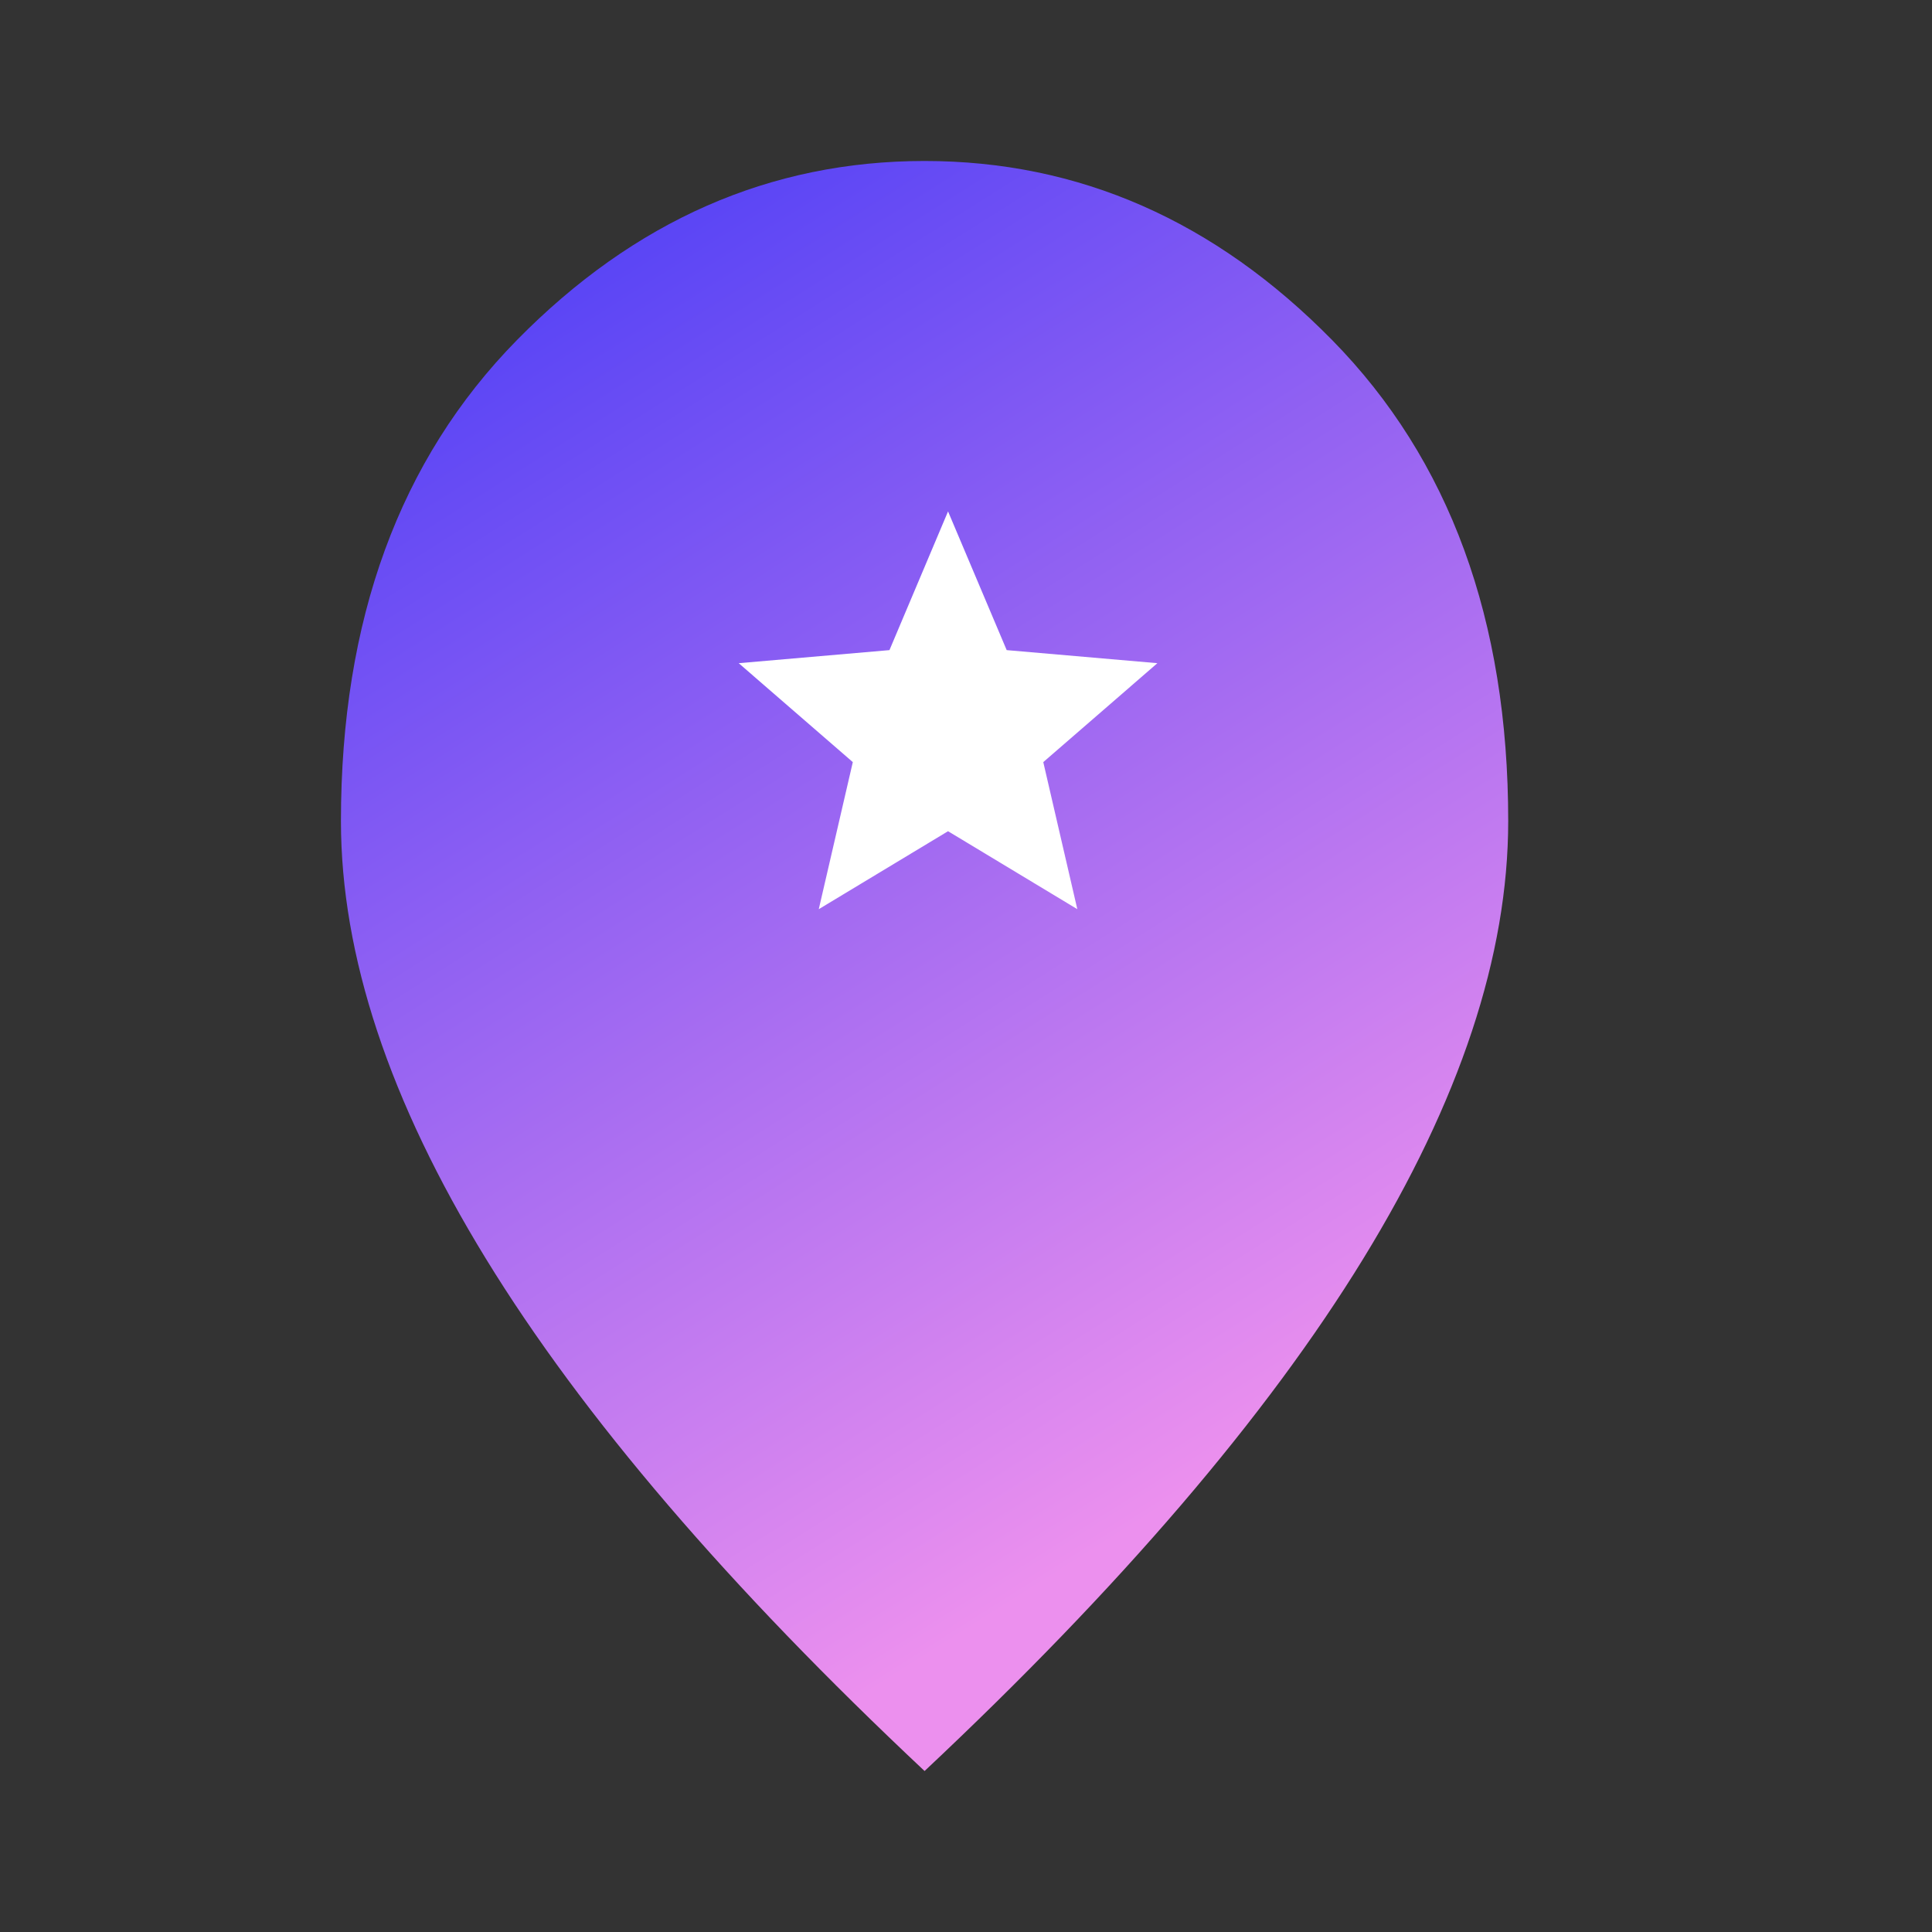 <svg width="34" height="34" viewBox="0 0 34 34" fill="none" xmlns="http://www.w3.org/2000/svg">
<rect x="0" y="0" width="34" height="34" fill="#333333" stroke="none"/>
<path d="M16.271 31.167C12.826 27.932 10.253 24.927 8.552 22.153C6.851 19.379 6 16.811 6 14.45C6 10.908 7.032 8.087 9.097 5.985C11.162 3.884 13.553 2.833 16.271 2.833C18.988 2.833 21.38 3.884 23.444 5.985C25.509 8.087 26.542 10.908 26.542 14.45C26.542 16.811 25.691 19.379 23.99 22.153C22.289 24.927 19.716 27.932 16.271 31.167Z" fill="url(#paint0_linear_105_119)"/>
<path d="M14.409 16L15.008 13.412L13 11.671L15.653 11.441L16.684 9L17.716 11.441L20.368 11.671L18.36 13.412L18.959 16L16.684 14.628L14.409 16Z" fill="white"/>
<defs>
<linearGradient id="paint0_linear_105_119" x1="8.833" y1="5.667" x2="21.583" y2="25.854" gradientUnits="userSpaceOnUse">
<stop stop-color="#5A45F5"/>
<stop offset="1" stop-color="#EC90EE"/>
</linearGradient>
</defs>
</svg>
